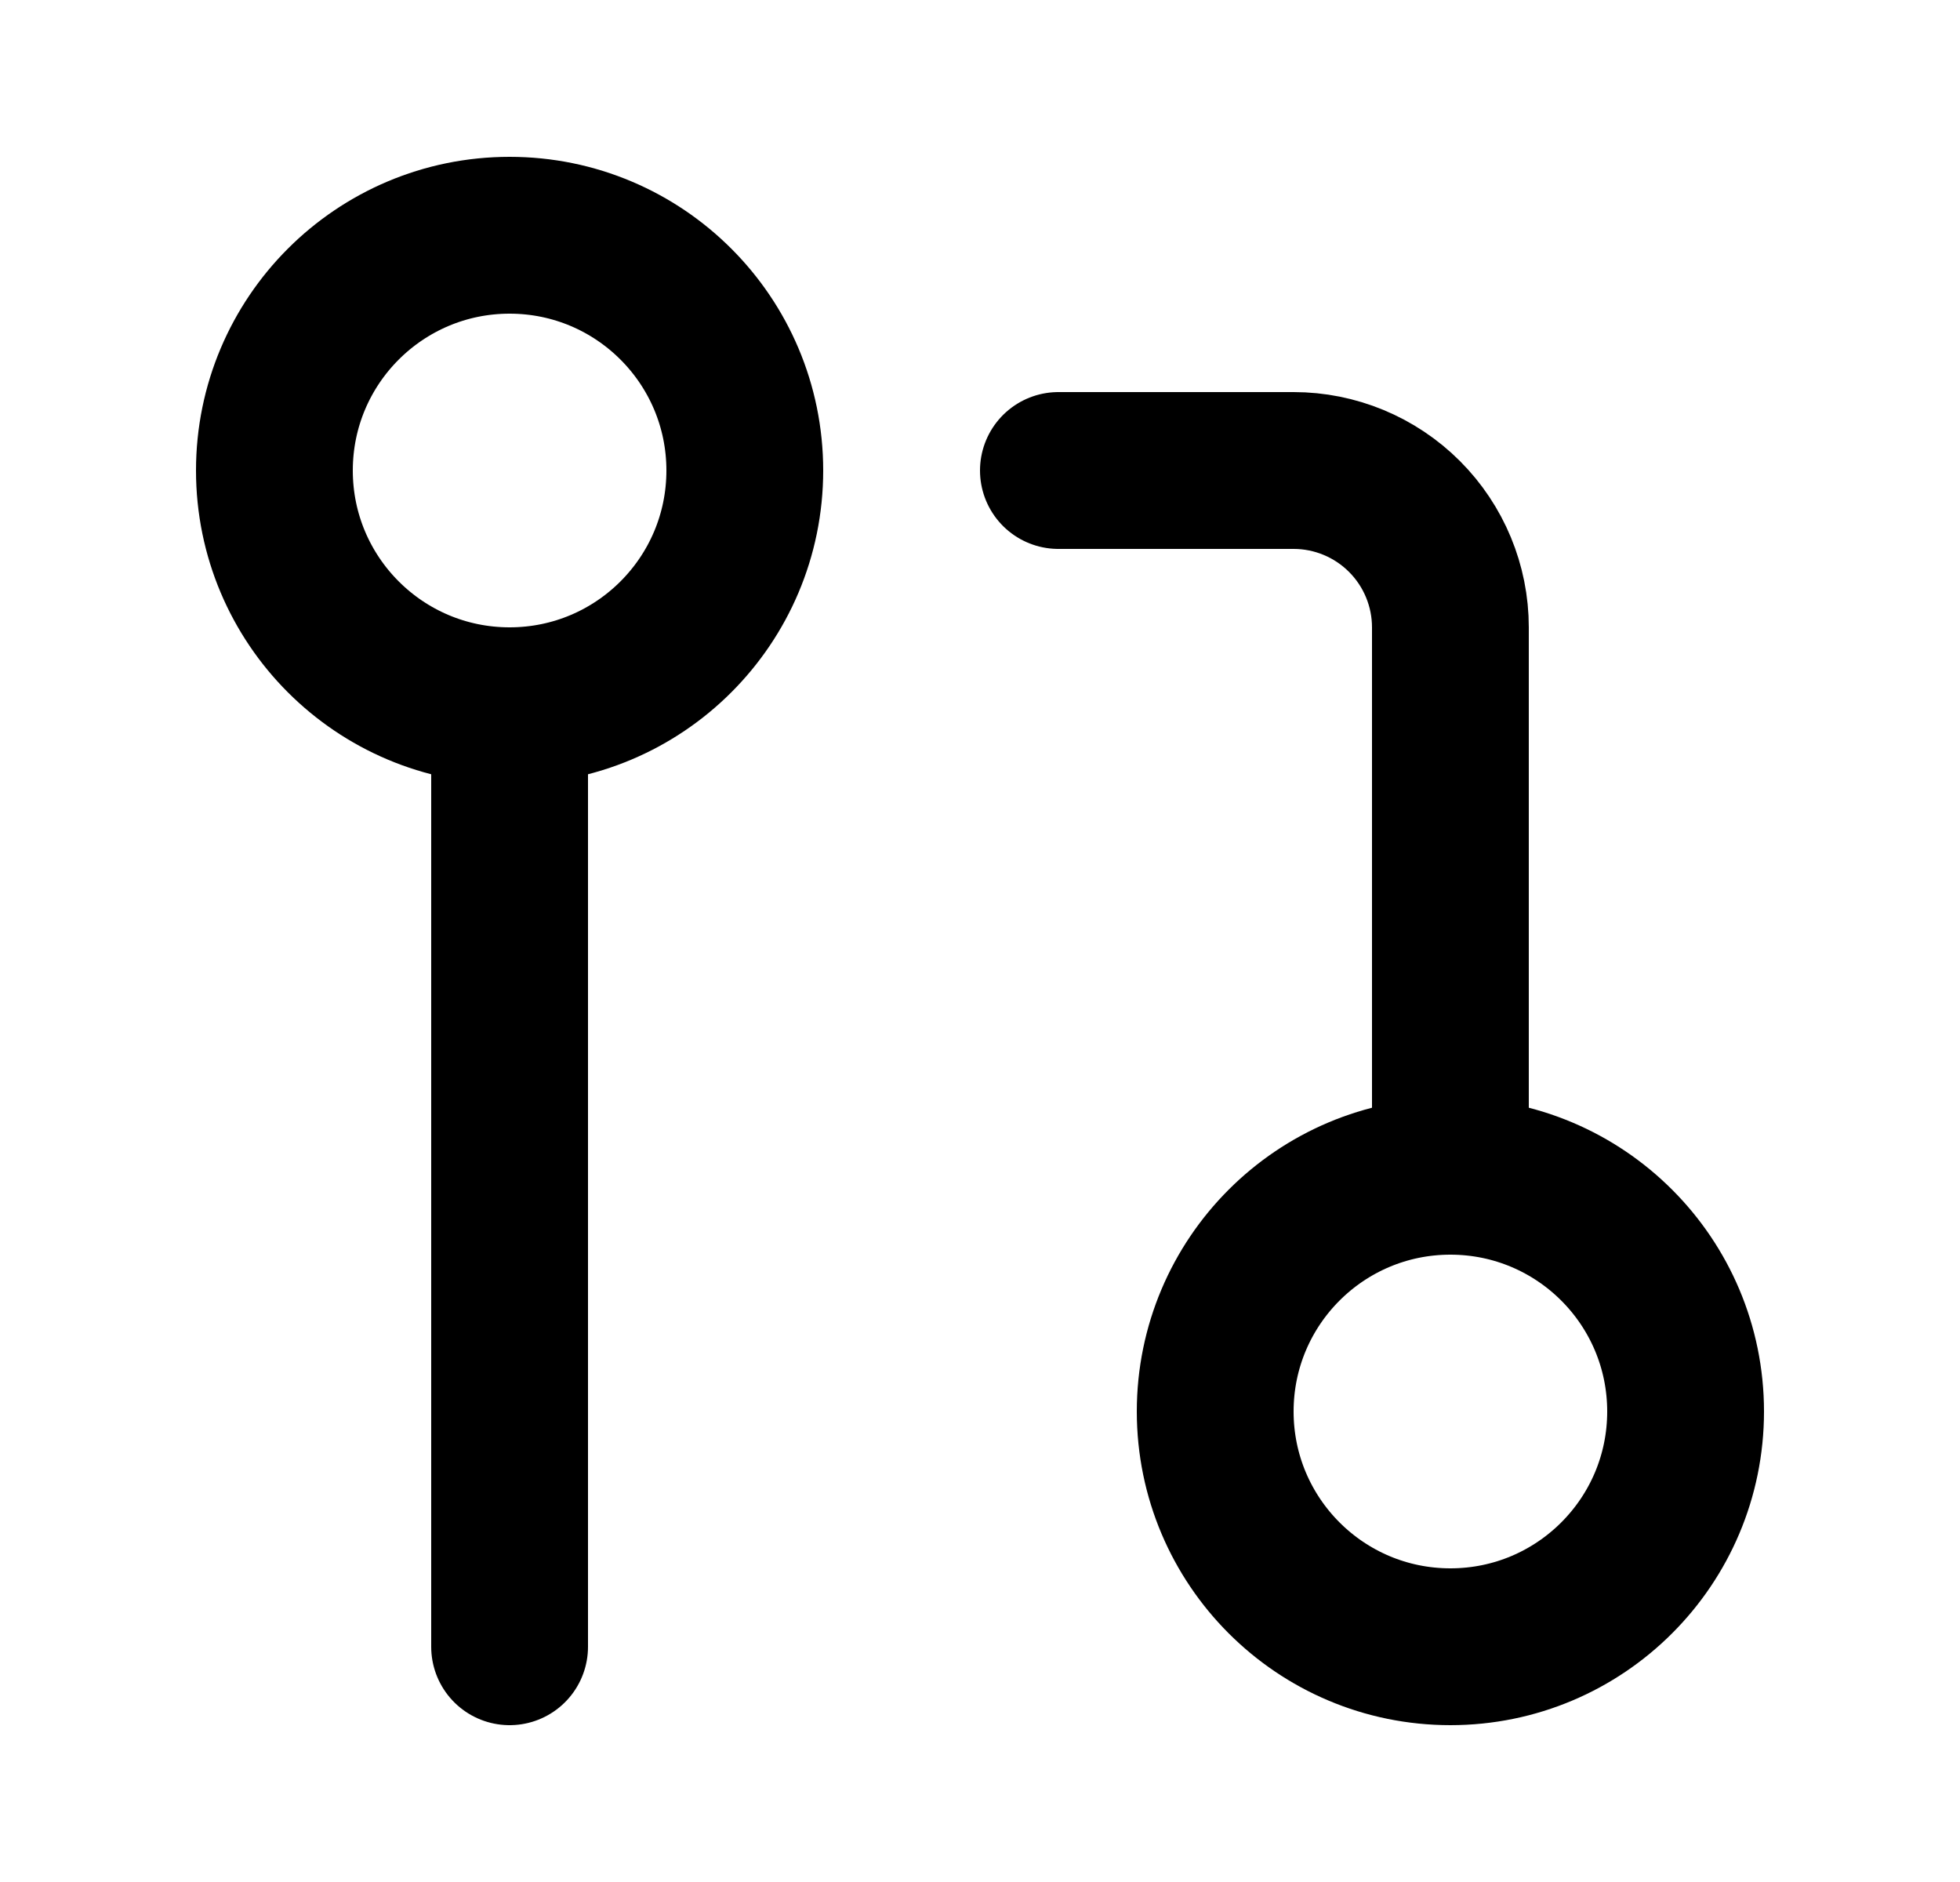 <svg width="25" height="24" viewBox="0 0 25 24" fill="none" xmlns="http://www.w3.org/2000/svg">
<path d="M18.5 15C16.843 15 15.5 16.343 15.5 18C15.5 19.657 16.843 21 18.5 21C20.157 21 21.5 19.657 21.5 18C21.5 16.343 20.157 15 18.5 15ZM18.5 15V8C18.5 7.47 18.289 6.961 17.914 6.586C17.539 6.211 17.03 6 16.5 6H13.5M6.5 9C8.157 9 9.5 7.657 9.5 6C9.5 4.343 8.157 3 6.5 3C4.843 3 3.5 4.343 3.5 6C3.5 7.657 4.843 9 6.5 9ZM6.5 9V21" stroke="black" stroke-width="2" stroke-linecap="round" stroke-linejoin="round"/>
</svg>
